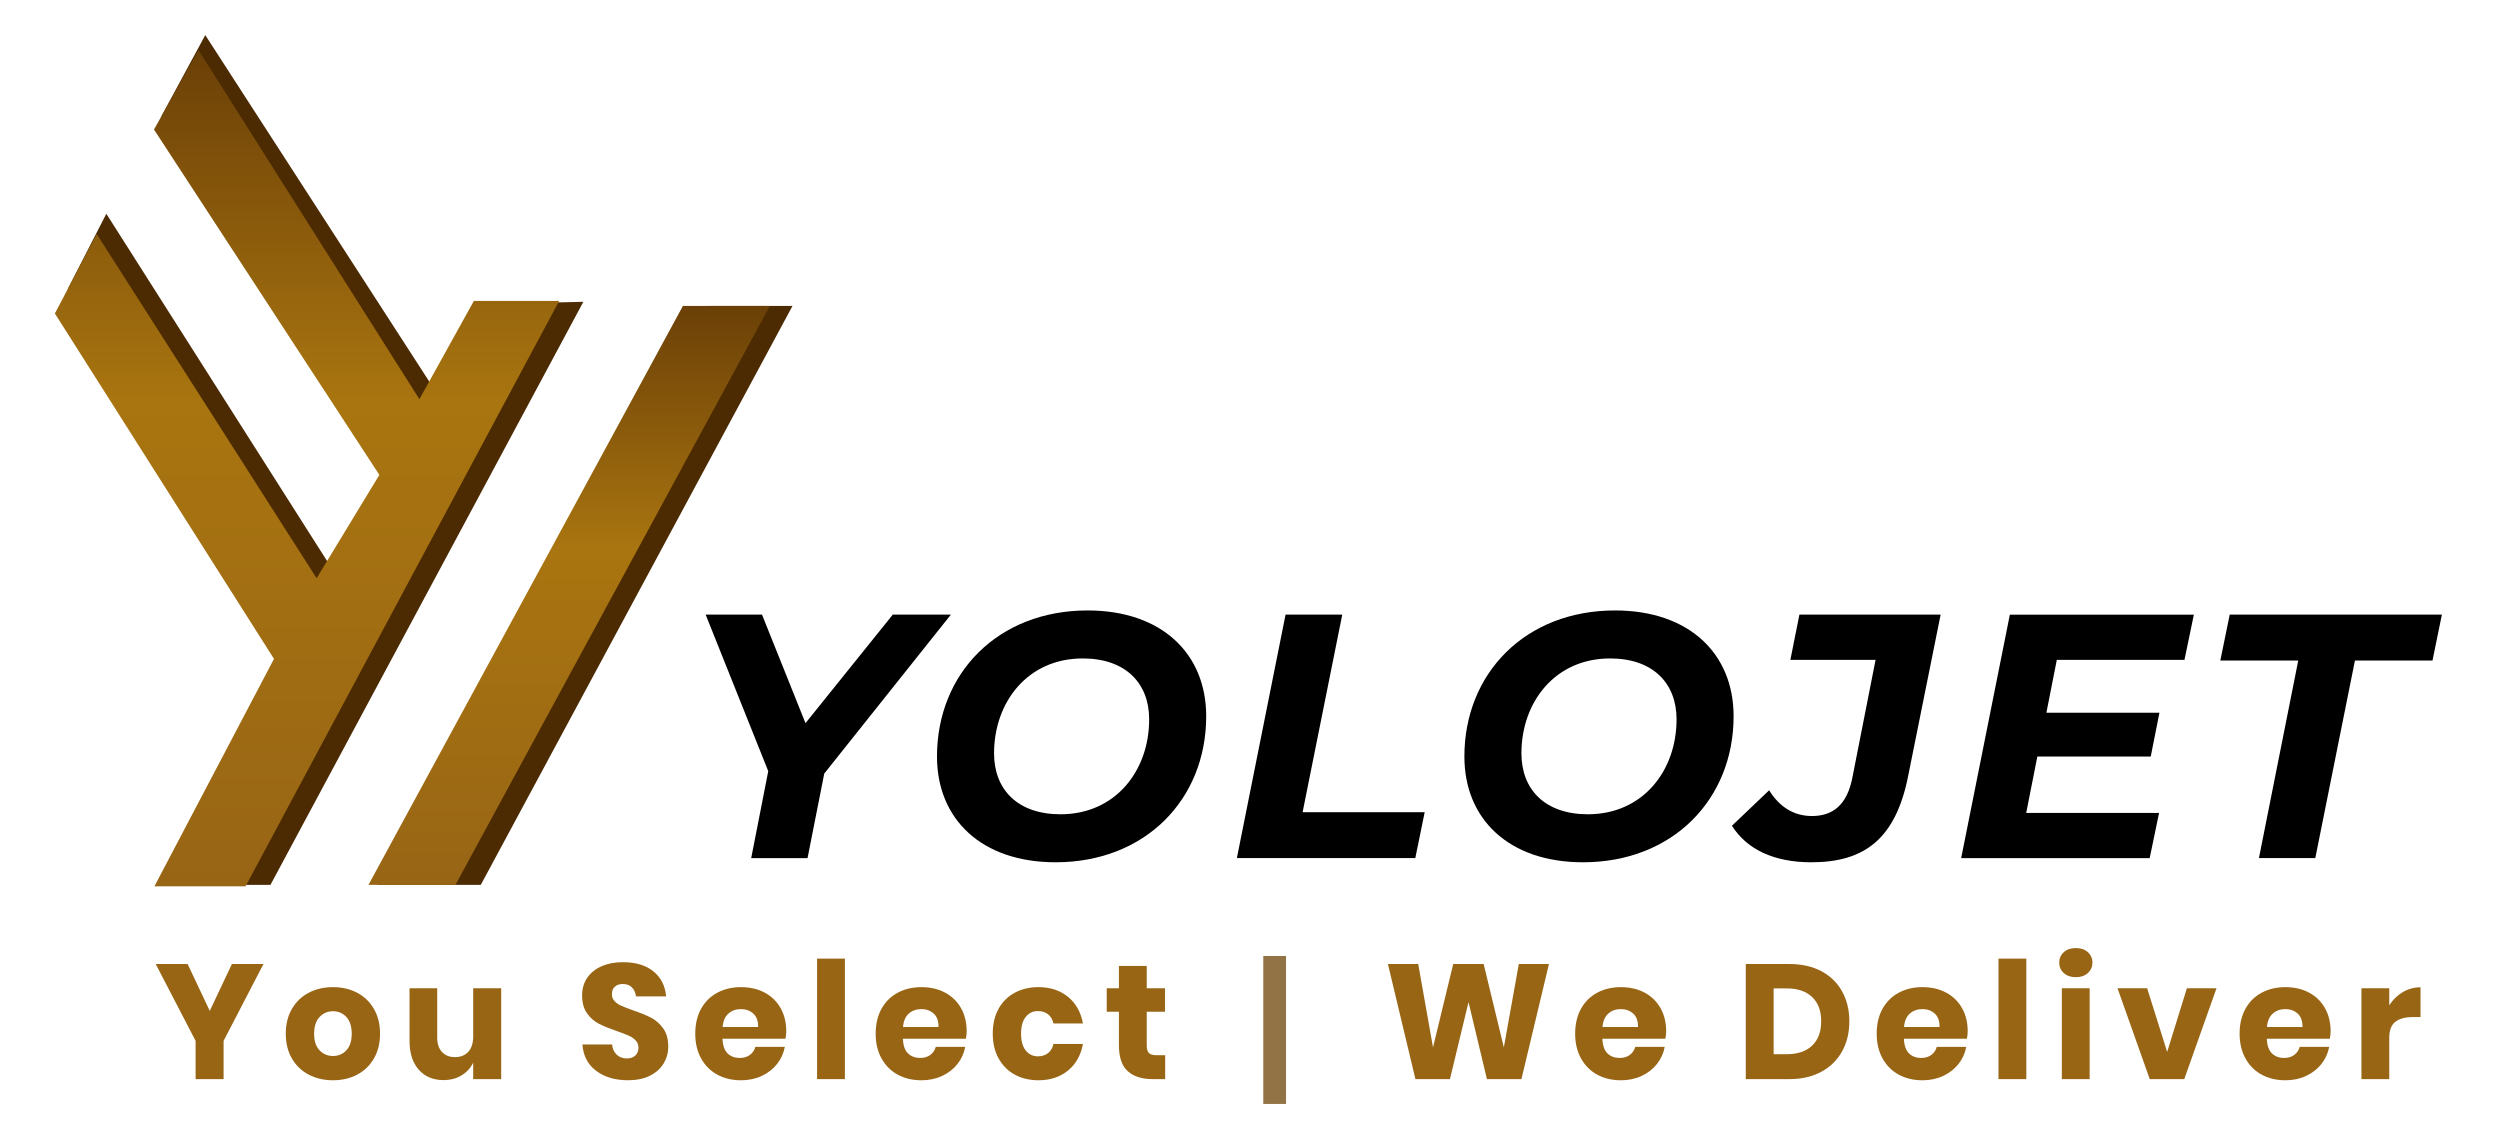 <?xml version="1.0" encoding="utf-8"?>
<!-- Generator: Adobe Illustrator 16.0.0, SVG Export Plug-In . SVG Version: 6.00 Build 0)  -->
<!DOCTYPE svg PUBLIC "-//W3C//DTD SVG 1.1//EN" "http://www.w3.org/Graphics/SVG/1.1/DTD/svg11.dtd">
<svg version="1.1" id="Layer_1" xmlns="http://www.w3.org/2000/svg" xmlns:xlink="http://www.w3.org/1999/xlink" x="0px" y="0px"
	 width="219.667px" height="100px" viewBox="0 0 219.667 100" enable-background="new 0 0 219.667 100" xml:space="preserve">
<g>
	<polygon fill="#4C2A02" points="14.191,10.199 18.036,3.084 39.235,35.872 43.519,26.688 51.259,26.518 23.766,77.748 
		15.287,77.748 26.458,58.688 5.958,25.386 9.343,18.782 30.206,51.6 35.717,42.522 	"/>
	<polygon fill="#4C2A02" points="62.314,26.879 69.636,26.879 42.246,77.748 33.172,77.748 	"/>
</g>
<g>
	<linearGradient id="SVGID_1_" gradientUnits="userSpaceOnUse" x1="26.977" y1="4.399" x2="26.977" y2="77.88">
		<stop  offset="0" style="stop-color:#6B4007"/>
		<stop  offset="0.419" style="stop-color:#A97510"/>
		<stop  offset="1" style="stop-color:#986515"/>
	</linearGradient>
	<polygon fill="url(#SVGID_1_)" points="13.53,11.38 17.442,4.399 36.851,35.077 41.636,26.443 49.131,26.443 21.576,77.88 
		13.567,77.88 24.074,57.893 4.822,27.545 8.497,20.564 27.821,50.805 33.333,41.727 	"/>
	<linearGradient id="SVGID_2_" gradientUnits="userSpaceOnUse" x1="50.012" y1="26.879" x2="50.012" y2="77.749">
		<stop  offset="0" style="stop-color:#6B4007"/>
		<stop  offset="0.419" style="stop-color:#A97510"/>
		<stop  offset="1" style="stop-color:#986515"/>
	</linearGradient>
	<polygon fill="url(#SVGID_2_)" points="60.006,26.879 67.647,26.879 40.02,77.748 32.377,77.748 	"/>
</g>
<g>
	<g>
		<path d="M72.424,67.972l-1.467,7.427h-4.951l1.498-7.641l-5.5-13.753h4.951l3.821,9.535l7.67-9.535h5.104L72.424,67.972z"/>
		<path d="M82.33,66.475c0-7.305,5.349-12.837,13.234-12.837c6.509,0,10.421,3.79,10.421,9.292c0,7.304-5.348,12.836-13.233,12.836
			C86.242,75.766,82.33,71.976,82.33,66.475z M100.974,63.204c0-3.178-2.079-5.349-5.838-5.349c-4.828,0-7.792,3.82-7.792,8.344
			c0,3.179,2.078,5.349,5.837,5.349C98.009,71.548,100.974,67.728,100.974,63.204z"/>
		<path d="M112.958,54.005h4.982l-3.484,17.359h10.727l-0.825,4.034h-15.678L112.958,54.005z"/>
		<path d="M128.671,66.475c0-7.305,5.349-12.837,13.233-12.837c6.51,0,10.422,3.79,10.422,9.292c0,7.304-5.349,12.836-13.233,12.836
			C132.583,75.766,128.671,71.976,128.671,66.475z M147.314,63.204c0-3.178-2.079-5.349-5.838-5.349
			c-4.829,0-7.793,3.82-7.793,8.344c0,3.179,2.078,5.349,5.837,5.349C144.349,71.548,147.314,67.728,147.314,63.204z"/>
		<path d="M152.179,72.557l3.27-3.118c0.887,1.437,2.14,2.262,3.76,2.262c1.895,0,3.086-1.039,3.545-3.331l2.047-10.392h-7.486
			l0.793-3.973h12.409l-2.842,14.12c-1.101,5.623-3.882,7.641-8.527,7.641C155.876,75.766,153.493,74.635,152.179,72.557z"/>
		<path d="M180.726,57.978l-0.916,4.646h9.933l-0.765,3.852h-9.963l-0.979,4.951h11.675l-0.825,3.973h-16.564l4.278-21.394h16.168
			l-0.825,3.973H180.726z"/>
		<path d="M201.94,58.039h-6.847l0.825-4.034h18.643l-0.825,4.034h-6.814l-3.484,17.359h-4.952L201.94,58.039z"/>
	</g>
</g>
<rect x="111" y="84" fill="#927345" width="2" height="13"/>
<g>
	<g>
		<path fill="#986515" d="M23.15,84.704l-3.504,6.753v3.362h-2.46v-3.362l-3.505-6.753h2.804l1.946,4.121l1.946-4.121H23.15z"/>
		<path fill="#986515" d="M31.383,87.229c0.625,0.329,1.116,0.804,1.474,1.424c0.358,0.619,0.536,1.345,0.536,2.174
			c0,0.83-0.178,1.556-0.536,2.175c-0.358,0.62-0.849,1.095-1.474,1.424s-1.333,0.493-2.125,0.493c-0.792,0-1.501-0.164-2.131-0.493
			c-0.629-0.329-1.123-0.804-1.481-1.424c-0.357-0.619-0.536-1.345-0.536-2.175c0-0.829,0.179-1.555,0.536-2.174
			c0.358-0.62,0.852-1.095,1.481-1.424c0.63-0.329,1.34-0.493,2.131-0.493C30.051,86.736,30.758,86.9,31.383,87.229z M28.079,89.36
			c-0.319,0.339-0.479,0.829-0.479,1.467c0,0.64,0.16,1.126,0.479,1.46c0.319,0.334,0.713,0.5,1.18,0.5
			c0.468,0,0.859-0.166,1.174-0.5c0.314-0.334,0.472-0.82,0.472-1.46c0-0.638-0.158-1.128-0.472-1.467
			c-0.315-0.338-0.706-0.507-1.174-0.507C28.792,88.854,28.398,89.022,28.079,89.36z"/>
		<path fill="#986515" d="M44.038,86.836v7.983h-2.46v-1.445c-0.229,0.468-0.569,0.84-1.023,1.116
			c-0.453,0.276-0.98,0.415-1.581,0.415c-0.915,0-1.643-0.306-2.182-0.916c-0.539-0.61-0.808-1.449-0.808-2.518v-4.636h2.432v4.335
			c0,0.544,0.141,0.966,0.422,1.266c0.281,0.301,0.66,0.451,1.137,0.451c0.495,0,0.887-0.157,1.173-0.473
			c0.287-0.314,0.429-0.763,0.429-1.345v-4.234H44.038z"/>
		<path fill="#986515" d="M58.31,93.445c-0.272,0.449-0.673,0.807-1.203,1.073c-0.529,0.268-1.17,0.4-1.924,0.4
			c-1.135,0-2.069-0.276-2.804-0.829c-0.735-0.554-1.136-1.326-1.202-2.318h2.604c0.038,0.382,0.174,0.683,0.407,0.901
			c0.234,0.22,0.532,0.329,0.895,0.329c0.315,0,0.563-0.085,0.744-0.257c0.181-0.172,0.271-0.401,0.271-0.688
			c0-0.257-0.083-0.472-0.25-0.644s-0.374-0.313-0.622-0.422c-0.249-0.109-0.592-0.24-1.031-0.394
			c-0.638-0.22-1.161-0.432-1.566-0.637s-0.754-0.51-1.044-0.916c-0.292-0.404-0.437-0.932-0.437-1.58
			c0-0.601,0.153-1.121,0.458-1.56c0.305-0.438,0.727-0.775,1.266-1.009c0.54-0.233,1.157-0.351,1.853-0.351
			c1.125,0,2.02,0.268,2.682,0.801c0.663,0.535,1.038,1.27,1.123,2.204h-2.646c-0.047-0.334-0.169-0.599-0.365-0.795
			c-0.196-0.195-0.46-0.293-0.794-0.293c-0.286,0-0.517,0.076-0.694,0.229c-0.176,0.152-0.265,0.376-0.265,0.672
			c0,0.238,0.079,0.441,0.237,0.608c0.157,0.167,0.354,0.303,0.594,0.407c0.239,0.105,0.582,0.239,1.03,0.4
			c0.648,0.22,1.178,0.437,1.589,0.651c0.41,0.215,0.763,0.527,1.058,0.937c0.295,0.411,0.443,0.944,0.443,1.604
			C58.717,92.506,58.581,92.998,58.31,93.445z"/>
		<path fill="#986515" d="M69.017,91.271H63.48c0.029,0.601,0.181,1.032,0.458,1.295c0.276,0.262,0.629,0.393,1.059,0.393
			c0.362,0,0.663-0.091,0.901-0.271c0.238-0.182,0.396-0.415,0.472-0.701h2.59c-0.106,0.563-0.334,1.065-0.687,1.51
			c-0.354,0.443-0.801,0.791-1.345,1.044c-0.543,0.253-1.15,0.379-1.817,0.379c-0.782,0-1.476-0.164-2.082-0.493
			c-0.605-0.329-1.08-0.804-1.423-1.424c-0.344-0.619-0.515-1.345-0.515-2.175c0-0.839,0.169-1.566,0.507-2.182
			s0.814-1.087,1.424-1.416c0.611-0.329,1.307-0.493,2.089-0.493c0.792,0,1.488,0.162,2.088,0.485
			c0.602,0.325,1.066,0.78,1.396,1.367c0.329,0.587,0.493,1.262,0.493,2.024C69.088,90.813,69.065,91.033,69.017,91.271z
			 M66.191,89.061c-0.291-0.262-0.651-0.394-1.08-0.394c-0.448,0-0.82,0.134-1.116,0.401c-0.295,0.267-0.463,0.657-0.5,1.173h3.119
			C66.623,89.717,66.483,89.323,66.191,89.061z"/>
		<path fill="#986515" d="M74.239,84.232v10.587h-2.446V84.232H74.239z"/>
		<path fill="#986515" d="M84.869,91.271h-5.537c0.029,0.601,0.181,1.032,0.458,1.295c0.276,0.262,0.629,0.393,1.059,0.393
			c0.362,0,0.663-0.091,0.901-0.271c0.238-0.182,0.396-0.415,0.472-0.701h2.59c-0.105,0.563-0.334,1.065-0.687,1.51
			c-0.353,0.443-0.801,0.791-1.345,1.044c-0.544,0.253-1.15,0.379-1.817,0.379c-0.782,0-1.476-0.164-2.082-0.493
			c-0.605-0.329-1.08-0.804-1.423-1.424c-0.344-0.619-0.515-1.345-0.515-2.175c0-0.839,0.169-1.566,0.507-2.182
			c0.339-0.615,0.814-1.087,1.424-1.416c0.611-0.329,1.307-0.493,2.089-0.493c0.792,0,1.488,0.162,2.088,0.485
			c0.602,0.325,1.067,0.78,1.396,1.367c0.328,0.587,0.493,1.262,0.493,2.024C84.94,90.813,84.917,91.033,84.869,91.271z
			 M82.043,89.061c-0.291-0.262-0.651-0.394-1.08-0.394c-0.448,0-0.821,0.134-1.116,0.401c-0.296,0.267-0.463,0.657-0.5,1.173h3.119
			C82.475,89.717,82.335,89.323,82.043,89.061z"/>
		<path fill="#986515" d="M93.839,87.587c0.696,0.567,1.135,1.348,1.315,2.34h-2.589c-0.077-0.344-0.234-0.61-0.472-0.802
			c-0.238-0.19-0.539-0.286-0.901-0.286c-0.429,0-0.783,0.169-1.059,0.509c-0.277,0.338-0.415,0.832-0.415,1.479
			c0,0.649,0.138,1.143,0.415,1.481c0.276,0.339,0.63,0.508,1.059,0.508c0.362,0,0.663-0.096,0.901-0.286
			c0.238-0.191,0.396-0.458,0.472-0.802h2.589c-0.181,0.992-0.62,1.772-1.315,2.34c-0.697,0.567-1.56,0.851-2.59,0.851
			c-0.781,0-1.476-0.164-2.081-0.493s-1.08-0.804-1.423-1.424c-0.344-0.619-0.515-1.345-0.515-2.175
			c0-0.839,0.169-1.566,0.507-2.182s0.814-1.087,1.424-1.416c0.61-0.329,1.307-0.493,2.088-0.493
			C92.279,86.736,93.143,87.02,93.839,87.587z"/>
		<path fill="#986515" d="M102.38,92.716v2.104h-1.102c-0.936,0-1.663-0.231-2.182-0.694c-0.52-0.462-0.78-1.228-0.78-2.296v-2.933
			h-1.072v-2.061h1.072v-1.96h2.446v1.96h1.604v2.061h-1.604v2.976c0,0.314,0.065,0.534,0.193,0.658
			c0.129,0.124,0.346,0.186,0.651,0.186H102.38z"/>
		<path fill="#986515" d="M136.102,84.704l-2.418,10.115h-3.033l-1.617-6.768l-1.631,6.768h-3.033l-2.418-10.115h2.662l1.301,7.325
			l1.775-7.325h2.674l1.774,7.325l1.316-7.325H136.102z"/>
		<path fill="#986515" d="M146.33,91.271h-5.536c0.028,0.601,0.181,1.032,0.457,1.295c0.276,0.262,0.63,0.393,1.06,0.393
			c0.362,0,0.662-0.091,0.9-0.271c0.238-0.182,0.396-0.415,0.473-0.701h2.59c-0.105,0.563-0.335,1.065-0.688,1.51
			c-0.353,0.443-0.801,0.791-1.345,1.044c-0.543,0.253-1.149,0.379-1.817,0.379c-0.781,0-1.476-0.164-2.081-0.493
			s-1.08-0.804-1.423-1.424c-0.344-0.619-0.516-1.345-0.516-2.175c0-0.839,0.169-1.566,0.508-2.182
			c0.338-0.615,0.813-1.087,1.423-1.416c0.611-0.329,1.308-0.493,2.089-0.493c0.792,0,1.488,0.162,2.089,0.485
			c0.602,0.325,1.066,0.78,1.396,1.367s0.493,1.262,0.493,2.024C146.401,90.813,146.378,91.033,146.33,91.271z M143.505,89.061
			c-0.292-0.262-0.651-0.394-1.081-0.394c-0.447,0-0.82,0.134-1.115,0.401c-0.296,0.267-0.463,0.657-0.5,1.173h3.118
			C143.937,89.717,143.796,89.323,143.505,89.061z"/>
		<path fill="#986515" d="M161.859,92.38c-0.424,0.768-1.034,1.366-1.83,1.796c-0.797,0.429-1.734,0.644-2.812,0.644h-3.82V84.704
			h3.82c1.087,0,2.026,0.21,2.818,0.63s1.399,1.011,1.823,1.773c0.425,0.764,0.637,1.642,0.637,2.633
			C162.496,90.732,162.284,91.612,161.859,92.38z M159.228,91.872c0.529-0.505,0.794-1.216,0.794-2.132
			c0-0.915-0.265-1.626-0.794-2.132c-0.529-0.505-1.271-0.758-2.226-0.758h-1.158v5.779h1.158
			C157.956,92.63,158.698,92.378,159.228,91.872z"/>
		<path fill="#986515" d="M172.825,91.271h-5.536c0.028,0.601,0.18,1.032,0.457,1.295c0.276,0.262,0.63,0.393,1.06,0.393
			c0.362,0,0.662-0.091,0.9-0.271c0.238-0.182,0.396-0.415,0.473-0.701h2.59c-0.105,0.563-0.335,1.065-0.688,1.51
			c-0.353,0.443-0.801,0.791-1.345,1.044c-0.543,0.253-1.149,0.379-1.817,0.379c-0.781,0-1.475-0.164-2.081-0.493
			c-0.605-0.329-1.08-0.804-1.423-1.424c-0.344-0.619-0.516-1.345-0.516-2.175c0-0.839,0.169-1.566,0.508-2.182
			c0.338-0.615,0.813-1.087,1.424-1.416s1.307-0.493,2.088-0.493c0.792,0,1.488,0.162,2.089,0.485
			c0.602,0.325,1.066,0.78,1.396,1.367c0.328,0.587,0.492,1.262,0.492,2.024C172.896,90.813,172.873,91.033,172.825,91.271z
			 M170,89.061c-0.291-0.262-0.651-0.394-1.081-0.394c-0.447,0-0.82,0.134-1.115,0.401c-0.296,0.267-0.463,0.657-0.501,1.173h3.119
			C170.432,89.717,170.291,89.323,170,89.061z"/>
		<path fill="#986515" d="M178.047,84.232v10.587h-2.446V84.232H178.047z"/>
		<path fill="#986515" d="M181.338,83.667c0.267-0.243,0.619-0.364,1.059-0.364c0.438,0,0.791,0.121,1.059,0.364
			c0.267,0.243,0.4,0.551,0.4,0.923c0,0.362-0.134,0.665-0.4,0.908c-0.268,0.244-0.62,0.365-1.059,0.365
			c-0.439,0-0.792-0.121-1.059-0.365c-0.268-0.243-0.401-0.546-0.401-0.908C180.937,84.218,181.07,83.91,181.338,83.667z
			 M183.611,86.836v7.983h-2.446v-7.983H183.611z"/>
		<path fill="#986515" d="M190.422,92.43l1.731-5.594h2.604l-2.833,7.983h-3.032l-2.833-7.983h2.604L190.422,92.43z"/>
		<path fill="#986515" d="M204.714,91.271h-5.536c0.028,0.601,0.181,1.032,0.458,1.295c0.276,0.262,0.629,0.393,1.059,0.393
			c0.362,0,0.663-0.091,0.901-0.271c0.238-0.182,0.396-0.415,0.472-0.701h2.59c-0.105,0.563-0.334,1.065-0.687,1.51
			c-0.354,0.443-0.802,0.791-1.346,1.044c-0.543,0.253-1.149,0.379-1.816,0.379c-0.782,0-1.476-0.164-2.082-0.493
			c-0.605-0.329-1.08-0.804-1.423-1.424c-0.344-0.619-0.516-1.345-0.516-2.175c0-0.839,0.169-1.566,0.508-2.182
			c0.338-0.615,0.813-1.087,1.424-1.416s1.307-0.493,2.089-0.493c0.791,0,1.488,0.162,2.088,0.485
			c0.602,0.325,1.067,0.78,1.396,1.367c0.328,0.587,0.492,1.262,0.492,2.024C204.785,90.813,204.763,91.033,204.714,91.271z
			 M201.889,89.061c-0.291-0.262-0.651-0.394-1.08-0.394c-0.448,0-0.82,0.134-1.116,0.401c-0.295,0.267-0.463,0.657-0.5,1.173h3.118
			C202.32,89.717,202.18,89.323,201.889,89.061z"/>
		<path fill="#986515" d="M211.117,87.18c0.48-0.287,1.003-0.43,1.566-0.43v2.618h-0.701c-0.649,0-1.152,0.139-1.51,0.415
			s-0.536,0.744-0.536,1.402v3.634h-2.446v-7.983h2.446v1.502C210.241,87.852,210.635,87.466,211.117,87.18z"/>
	</g>
</g>
</svg>
